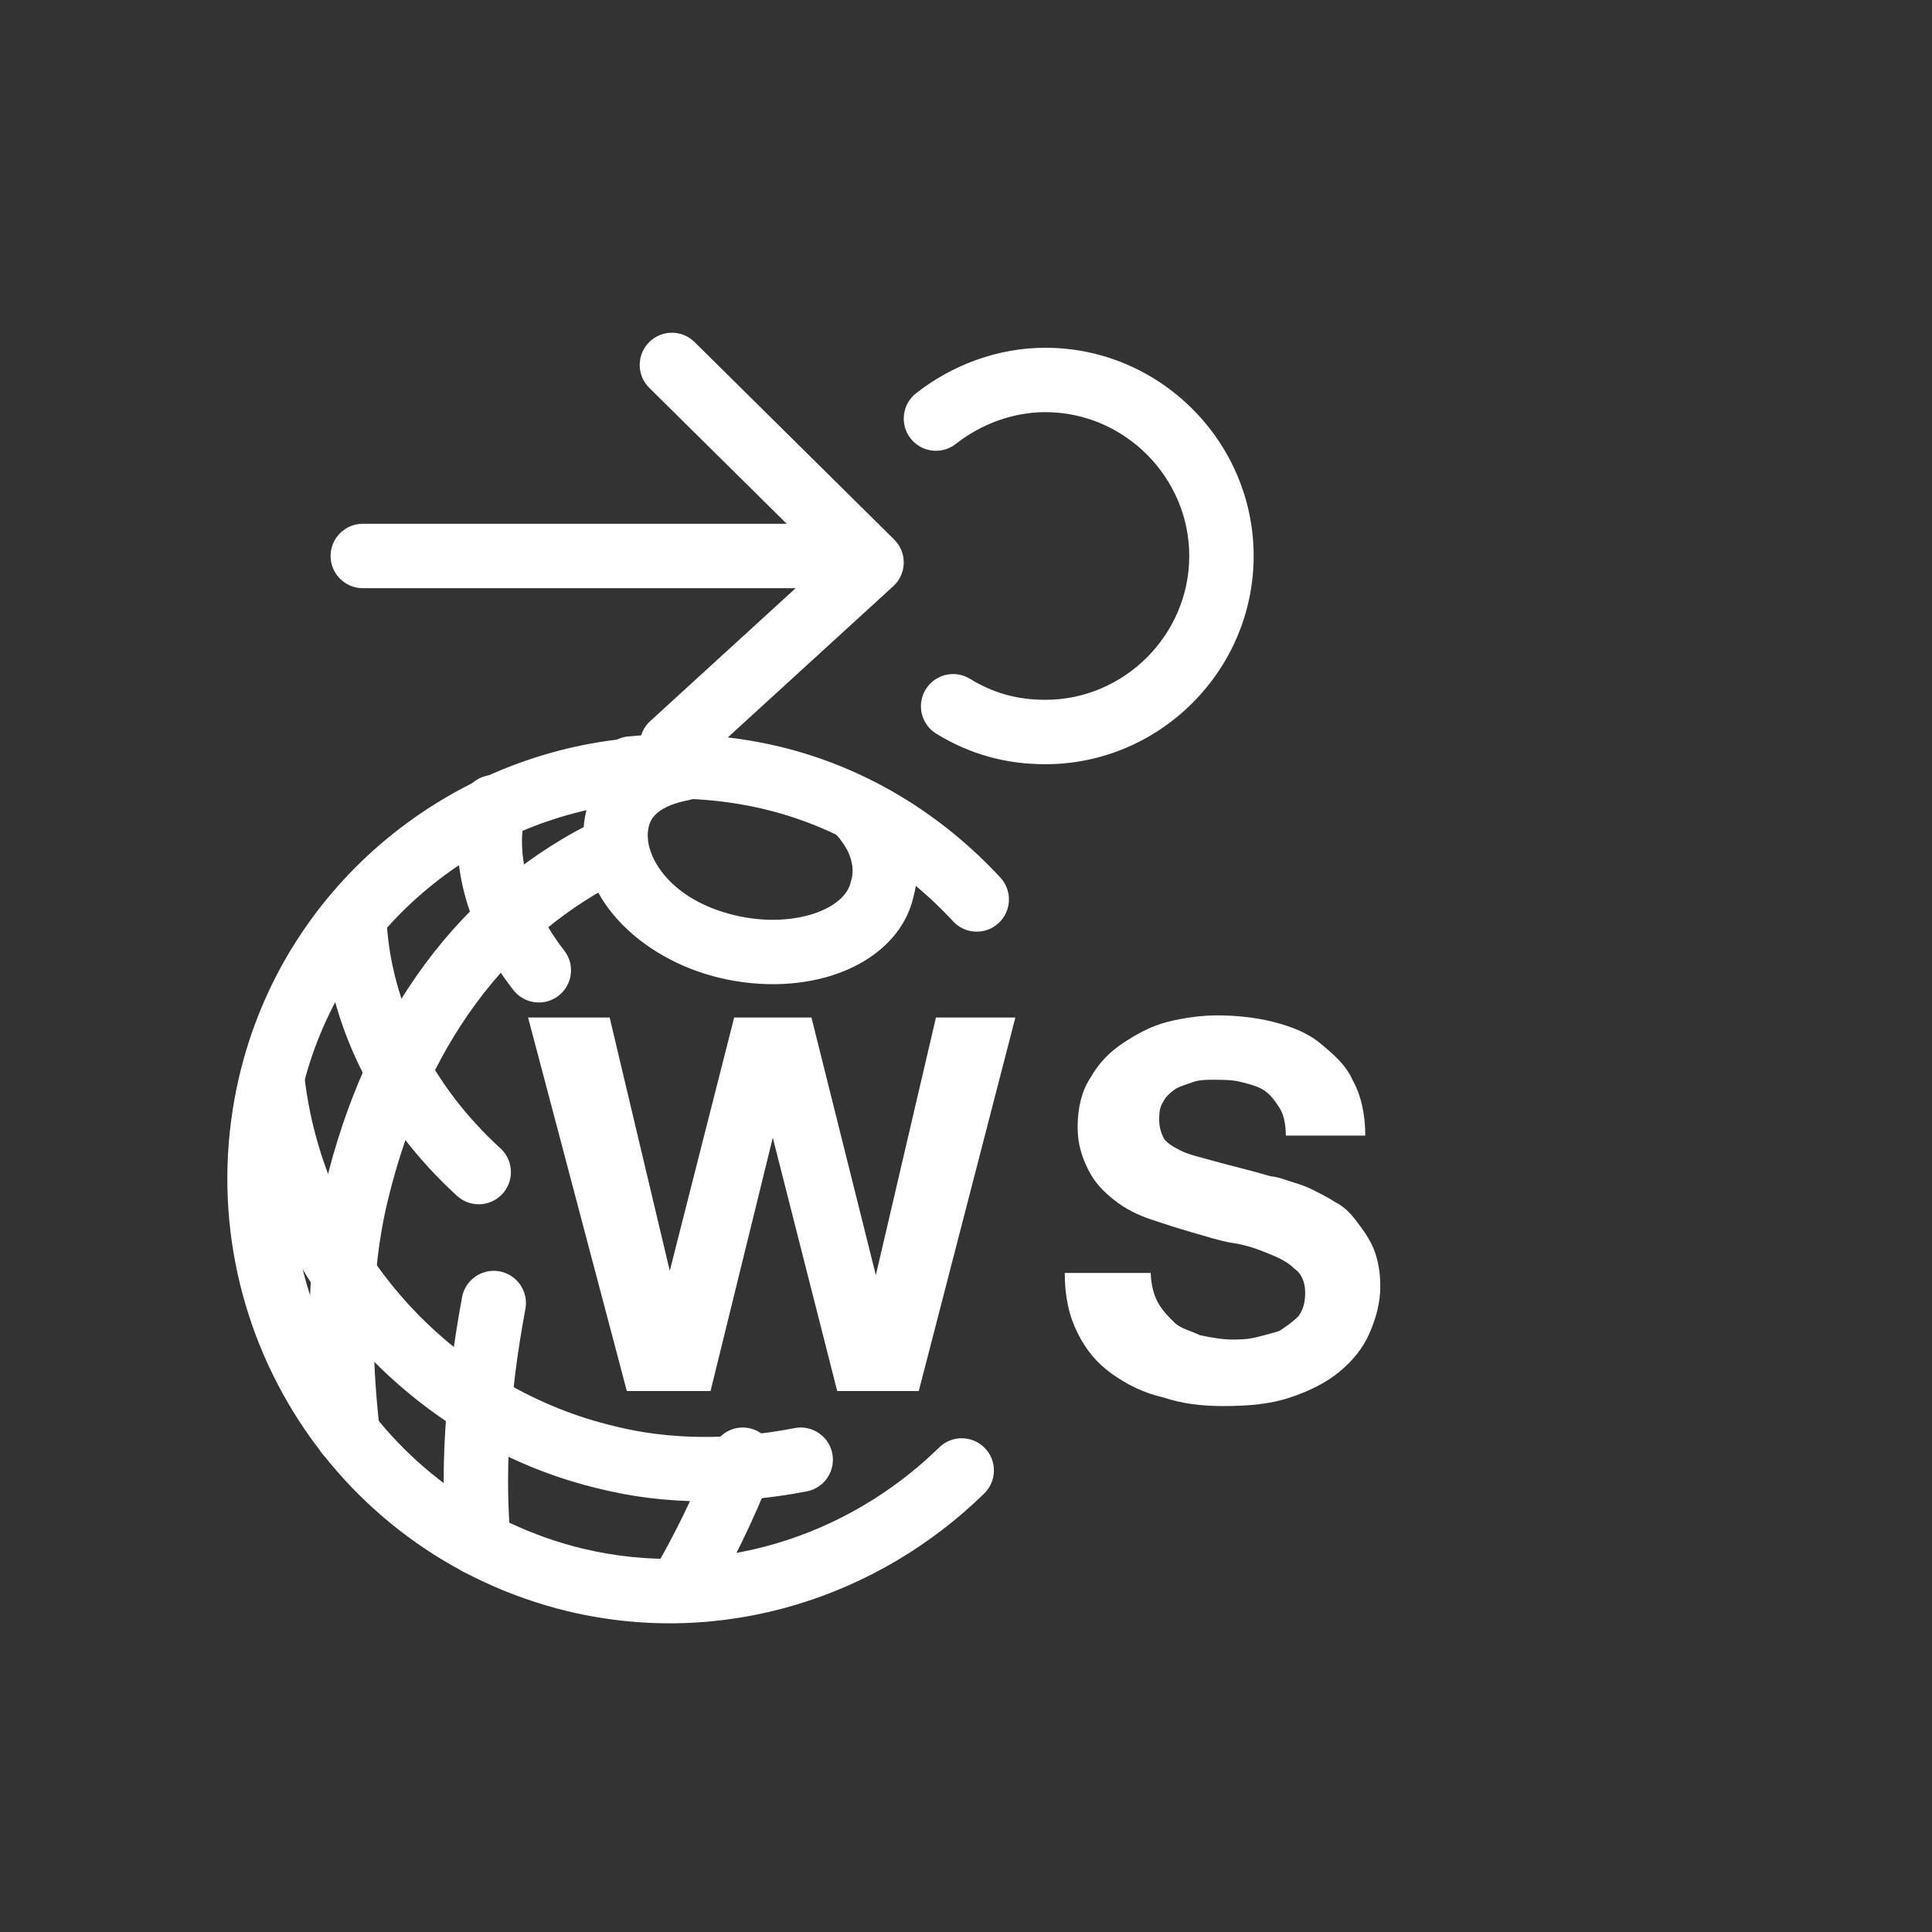 <svg xmlns="http://www.w3.org/2000/svg" width="16" height="16" fill="none" viewBox="-10 -15 90 90"><rect x="-10" y="-15" width="90" height="90" fill="#333333" stroke="none"/><path fill="#fff" d="M5.4 10.9C5.4 10.072 6.072 9.4 6.9 9.4H29.1C29.929 9.4 30.6 10.072 30.6 10.9C30.6 11.728 29.929 12.4 29.1 12.4H6.9C6.072 12.4 5.4 11.728 5.4 10.9Z"/><path fill="#fff" d="M20.234 0.945C20.816 0.356 21.766 0.351 22.355 0.934L31.655 10.134C31.947 10.423 32.108 10.819 32.1 11.23C32.092 11.64 31.916 12.03 31.612 12.307L22.312 20.807C21.701 21.366 20.752 21.323 20.193 20.712C19.634 20.101 19.677 19.152 20.288 18.593L28.424 11.157L20.245 3.066C19.656 2.484 19.651 1.534 20.234 0.945Z"/><path fill="#fff" d="M38.7 4.2C37.167 4.2 35.688 4.768 34.527 5.679C33.876 6.191 32.932 6.078 32.421 5.427C31.909 4.775 32.022 3.832 32.673 3.321C34.313 2.032 36.434 1.2 38.7 1.2C44.029 1.2 48.4 5.572 48.4 10.9C48.4 16.228 44.029 20.6 38.7 20.6C36.827 20.6 35.154 20.125 33.614 19.177C32.908 18.743 32.688 17.819 33.123 17.114C33.557 16.408 34.481 16.188 35.186 16.622C36.246 17.275 37.373 17.6 38.7 17.6C42.372 17.6 45.4 14.572 45.4 10.9C45.4 7.228 42.372 4.2 38.7 4.2Z"/><path fill="#fff" d="M32.8 49.8H29L26 38L23.1 49.8H19.2L14.6 32.4H18.4L21.2 44.2L24.2 32.4H27.8L30.8 44.4L33.6 32.4H37.3L32.8 49.8Z"/><path fill="#fff" d="M43.6 44.1C43.6 44.7 43.7 45.2 43.9 45.6C44.1 46 44.4 46.3 44.7 46.6C45 46.9 45.5 47 45.9 47.2C46.4 47.3 46.9 47.4 47.4 47.4C47.7 47.4 48.1 47.4 48.5 47.3C48.9 47.2 49.3 47.1 49.6 47C49.9 46.8 50.2 46.6 50.5 46.3C50.7 46 50.8 45.7 50.8 45.2C50.8 44.7 50.6 44.3 50.3 44.1C50 43.8 49.6 43.6 49.1 43.4C48.6 43.2 48.1 43 47.4 42.9C46.8 42.8 46.2 42.6 45.5 42.4C44.8 42.2 44.2 42 43.6 41.8C43 41.6 42.4 41.3 41.9 40.9C41.4 40.5 41 40.1 40.7 39.5C40.4 38.9 40.2 38.3 40.2 37.5C40.2 36.6 40.4 35.8 40.8 35.2C41.2 34.5 41.7 34 42.3 33.6C42.9 33.2 43.6 32.8 44.4 32.6C45.2 32.4 46 32.3 46.7 32.3C47.6 32.3 48.5 32.4 49.3 32.6C50.1 32.8 50.9 33.1 51.5 33.6C52.1 34.1 52.7 34.6 53 35.3C53.4 36 53.6 36.9 53.6 37.9H49.9C49.9 37.4 49.8 36.9 49.6 36.6C49.4 36.3 49.2 36 48.9 35.8C48.6 35.6 48.2 35.5 47.8 35.4C47.4 35.3 47 35.3 46.5 35.3C46.2 35.3 45.9 35.3 45.6 35.4C45.3 35.5 45 35.6 44.8 35.7C44.5 35.9 44.3 36.1 44.2 36.3C44 36.6 44 36.9 44 37.2C44 37.5 44.1 37.8 44.2 38C44.3 38.2 44.6 38.4 45 38.6C45.4 38.8 45.9 38.9 46.6 39.1C47.3 39.3 48.2 39.5 49.2 39.8C49.4 39.8 49.7 39.9 50 40C50.3 40.1 50.7 40.2 51.1 40.4C51.5 40.6 51.9 40.8 52.2 41C52.6 41.2 52.9 41.5 53.2 41.9C53.5 42.3 53.8 42.7 54 43.2C54.2 43.7 54.3 44.3 54.3 44.9C54.3 45.7 54.1 46.4 53.8 47.1C53.5 47.8 53 48.4 52.4 48.9C51.8 49.4 51 49.8 50.1 50.1C49.2 50.4 48.2 50.5 47 50.5C46 50.5 45.1 50.4 44.2 50.1C43.3 49.9 42.5 49.5 41.8 49C41.1 48.5 40.6 47.9 40.2 47.1C39.8 46.3 39.6 45.4 39.6 44.3H43.6V44.1Z"/><path fill="#fff" d="M20.793 20.749C20.876 21.573 20.276 22.309 19.451 22.392C12.163 23.13 5.809 28.39 4.061 35.842C1.848 45.342 7.657 54.835 17.151 57.142C23.311 58.612 29.491 56.595 33.751 52.428C34.343 51.848 35.293 51.859 35.873 52.451C36.452 53.043 36.441 53.993 35.849 54.572C30.91 59.404 23.691 61.788 16.452 60.059L16.446 60.058C5.343 57.363 -1.447 46.257 1.139 35.16L1.14 35.157C3.192 26.41 10.637 20.27 19.149 19.408C19.973 19.324 20.709 19.925 20.793 20.749Z"/><path fill="#fff" d="M25.465 22.662C23.433 22.2 21.494 22.107 19.542 22.293C18.718 22.372 17.985 21.767 17.907 20.942C17.828 20.117 18.433 19.385 19.258 19.307C21.506 19.093 23.766 19.2 26.133 19.737L26.137 19.738C30.361 20.713 33.919 22.984 36.601 25.881C37.164 26.489 37.127 27.438 36.519 28.001C35.911 28.564 34.962 28.527 34.4 27.919C32.082 25.417 29.041 23.488 25.465 22.662Z"/><path fill="#fff" d="M23.274 20.524C23.427 21.338 22.891 22.122 22.077 22.274C21.423 22.397 20.955 22.601 20.659 22.836C20.399 23.043 20.237 23.296 20.189 23.686L20.188 23.694C20.029 24.913 21.233 26.931 24.244 27.64C25.692 27.981 27.062 27.879 28.065 27.506C29.086 27.127 29.53 26.564 29.634 26.081C29.641 26.05 29.649 26.019 29.658 25.988C29.739 25.705 29.886 24.876 28.904 23.823C28.338 23.218 28.371 22.269 28.977 21.703C29.582 21.138 30.532 21.171 31.097 21.776C32.89 23.697 32.863 25.64 32.556 26.765C32.146 28.557 30.701 29.728 29.11 30.319C27.488 30.921 25.509 31.019 23.557 30.56C19.769 29.669 16.774 26.69 17.212 23.31C17.535 20.748 19.667 19.674 21.524 19.326C22.338 19.173 23.122 19.709 23.274 20.524Z"/><path fill="#fff" d="M13.35 21.141C14.156 21.335 14.652 22.145 14.459 22.95C13.998 24.871 14.666 27.211 16.282 29.276C16.792 29.928 16.677 30.871 16.025 31.381C15.372 31.892 14.43 31.777 13.919 31.125C11.934 28.589 10.803 25.329 11.542 22.25C11.735 21.444 12.545 20.948 13.35 21.141Z"/><path fill="#fff" d="M6.434 26.302C7.261 26.265 7.962 26.906 7.999 27.733C8.179 31.781 10.163 35.622 13.311 38.492C13.923 39.05 13.967 39.998 13.409 40.611C12.851 41.223 11.902 41.267 11.29 40.708C7.637 37.378 5.222 32.819 5.002 27.867C4.965 27.039 5.606 26.338 6.434 26.302Z"/><path fill="#fff" d="M2.52 33.911C3.343 33.811 4.09 34.398 4.189 35.22C5.209 43.651 11.512 49.773 18.642 51.439L18.664 51.445C21.216 52.083 24.091 52.093 27.015 51.527C27.828 51.37 28.616 51.902 28.773 52.715C28.93 53.528 28.399 54.315 27.585 54.473C24.313 55.106 20.992 55.117 17.948 54.358C9.682 52.421 2.391 45.344 1.211 35.58C1.112 34.758 1.698 34.01 2.52 33.911Z"/><path fill="#fff" d="M25.147 51.603C25.918 51.905 26.299 52.775 25.997 53.547C25.067 55.923 24.032 57.994 22.993 59.761C22.573 60.475 21.654 60.713 20.94 60.293C20.226 59.873 19.987 58.953 20.407 58.239C21.368 56.606 22.333 54.677 23.203 52.453C23.505 51.682 24.375 51.301 25.147 51.603Z"/><path fill="#fff" d="M13.275 44.225C14.089 44.377 14.626 45.16 14.475 45.974C13.694 50.17 13.51 53.826 13.793 56.755C13.873 57.58 13.269 58.313 12.445 58.393C11.62 58.473 10.887 57.869 10.807 57.044C10.491 53.774 10.706 49.83 11.525 45.426C11.677 44.611 12.46 44.074 13.275 44.225Z"/><path fill="#fff" d="M19.955 23.856C20.311 24.604 19.992 25.499 19.244 25.855C13.64 28.519 9.777 33.789 8.059 40.95L8.058 40.955C7.217 44.409 7.3 48.209 7.691 51.63C7.785 52.453 7.194 53.196 6.371 53.29C5.547 53.384 4.804 52.793 4.71 51.97C4.301 48.392 4.183 44.193 5.142 40.248C7.024 32.41 11.361 26.28 17.956 23.145C18.704 22.79 19.599 23.108 19.955 23.856Z"/></svg>